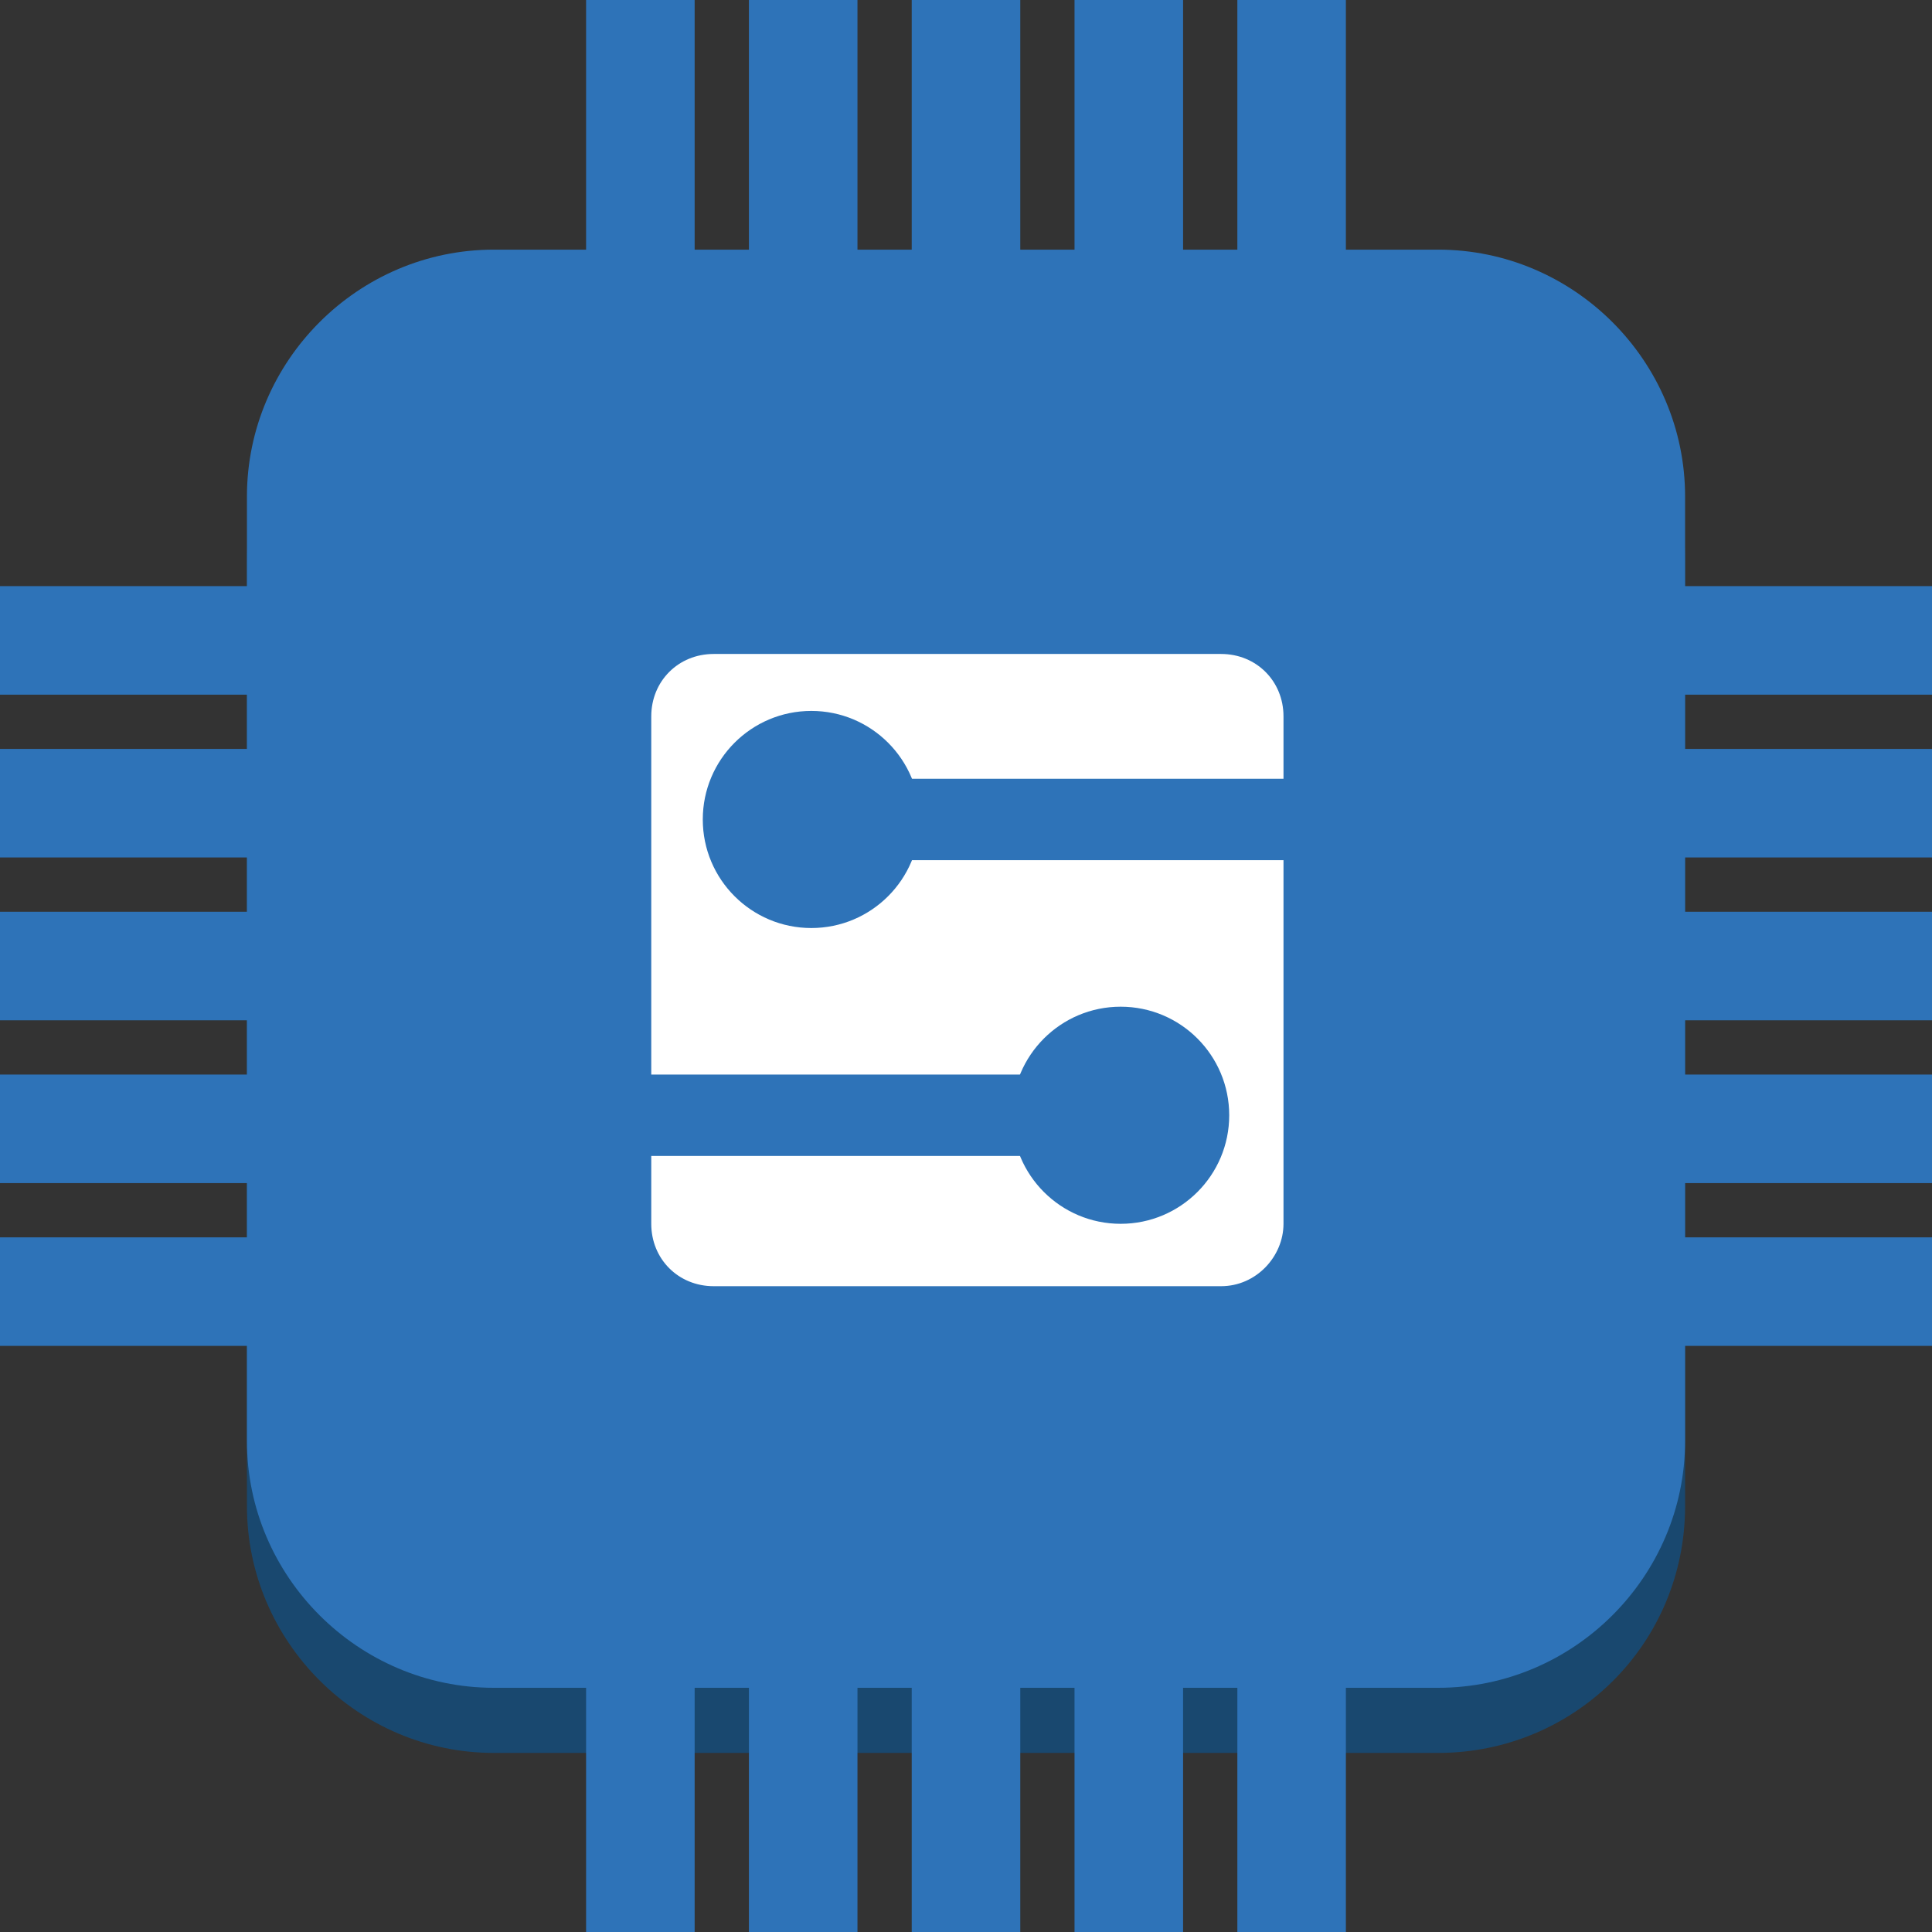 <?xml version="1.0" encoding="utf-8"?>
<!-- Generator: Adobe Illustrator 16.0.0, SVG Export Plug-In . SVG Version: 6.00 Build 0)  -->
<!DOCTYPE svg PUBLIC "-//W3C//DTD SVG 1.1//EN" "http://www.w3.org/Graphics/SVG/1.1/DTD/svg11.dtd">
<svg version="1.1" id="图层_1" xmlns="http://www.w3.org/2000/svg" xmlns:xlink="http://www.w3.org/1999/xlink" x="0px" y="0px"
	 width="75px" height="75px" viewBox="0 0 75 75" enable-background="new 0 0 75 75" xml:space="preserve">
<rect x="0" y="0" width="75" height="75" fill="#333333" stroke="none"/>
<g id="Layer_1">
	<path fill="#19486F" d="M55.829,68.048H19.171c-5.267,0-9.585-4.318-9.585-9.585V21.805c0-5.267,4.318-9.585,9.585-9.585h36.658
		c5.267,0,9.586,4.318,9.586,9.585v36.658C65.415,63.835,61.096,68.048,55.829,68.048z"/>
	<path fill="#2E73B8" d="M55.829,65.52H19.171c-5.267,0-9.585-4.318-9.585-9.585V19.276c0-5.267,4.318-9.585,9.585-9.585h36.658
		c5.267,0,9.586,4.318,9.586,9.585v36.658C65.415,61.201,61.096,65.52,55.829,65.52z"/>
	<rect x="48.034" y="0" fill="#2E73B8" width="4.213" height="14.432"/>
	<rect x="22.752" y="0" fill="#2E73B8" width="4.214" height="14.432"/>
	<rect x="41.713" y="0" fill="#2E73B8" width="4.214" height="14.432"/>
	<rect x="29.073" y="0" fill="#2E73B8" width="4.214" height="14.432"/>
	<rect x="35.393" y="0" fill="#2E73B8" width="4.214" height="14.432"/>
	<rect y="48.034" fill="#2E73B8" width="19.066" height="4.213"/>
	<rect y="29.073" fill="#2E73B8" width="19.066" height="4.214"/>
	<rect y="41.714" fill="#2E73B8" width="19.066" height="4.214"/>
	<rect y="35.394" fill="#2E73B8" width="19.066" height="4.214"/>
	<rect y="22.753" fill="#2E73B8" width="19.066" height="4.214"/>
	<rect x="22.752" y="58.463" fill="#2E73B8" width="4.214" height="16.537"/>
	<rect x="48.034" y="58.463" fill="#2E73B8" width="4.213" height="16.537"/>
	<rect x="29.073" y="58.463" fill="#2E73B8" width="4.214" height="16.537"/>
	<rect x="41.713" y="58.463" fill="#2E73B8" width="4.214" height="16.537"/>
	<rect x="35.393" y="58.463" fill="#2E73B8" width="4.214" height="16.537"/>
	<rect x="58.252" y="41.714" fill="#2E73B8" width="16.748" height="4.214"/>
	<rect x="58.252" y="22.753" fill="#2E73B8" width="16.748" height="4.214"/>
	<rect x="58.252" y="35.394" fill="#2E73B8" width="16.748" height="4.214"/>
	<rect x="58.252" y="29.073" fill="#2E73B8" width="16.748" height="4.214"/>
	<rect x="58.252" y="48.034" fill="#2E73B8" width="16.748" height="4.213"/>
	<path fill="#FFFFFF" d="M47.402,49.93H27.704c-1.369,0-2.422-1.053-2.422-2.422V27.809c0-1.369,1.053-2.422,2.422-2.422h19.699
		c1.369,0,2.422,1.053,2.422,2.422v19.699C49.825,48.771,48.771,49.93,47.402,49.93z"/>
	<g>
		<path fill="#2E73B8" d="M53.09,33.392H31.391c-0.843,0-1.58-0.738-1.58-1.58c0-0.843,0.737-1.58,1.58-1.58H53.09
			c0.843,0,1.58,0.737,1.58,1.58C54.67,32.654,54.038,33.392,53.09,33.392z"/>
	</g>
	<g>
		<path fill="#2E73B8" d="M43.504,44.874h-21.7c-0.842,0-1.58-0.737-1.58-1.58c0-0.843,0.738-1.58,1.58-1.58h21.7
			c0.843,0,1.58,0.737,1.58,1.58C45.084,44.137,44.452,44.874,43.504,44.874z"/>
	</g>
	<circle fill="#2E73B8" cx="31.496" cy="31.812" r="4.214"/>
	<circle fill="#2E73B8" cx="43.504" cy="43.294" r="4.214"/>
</g>
</svg>
